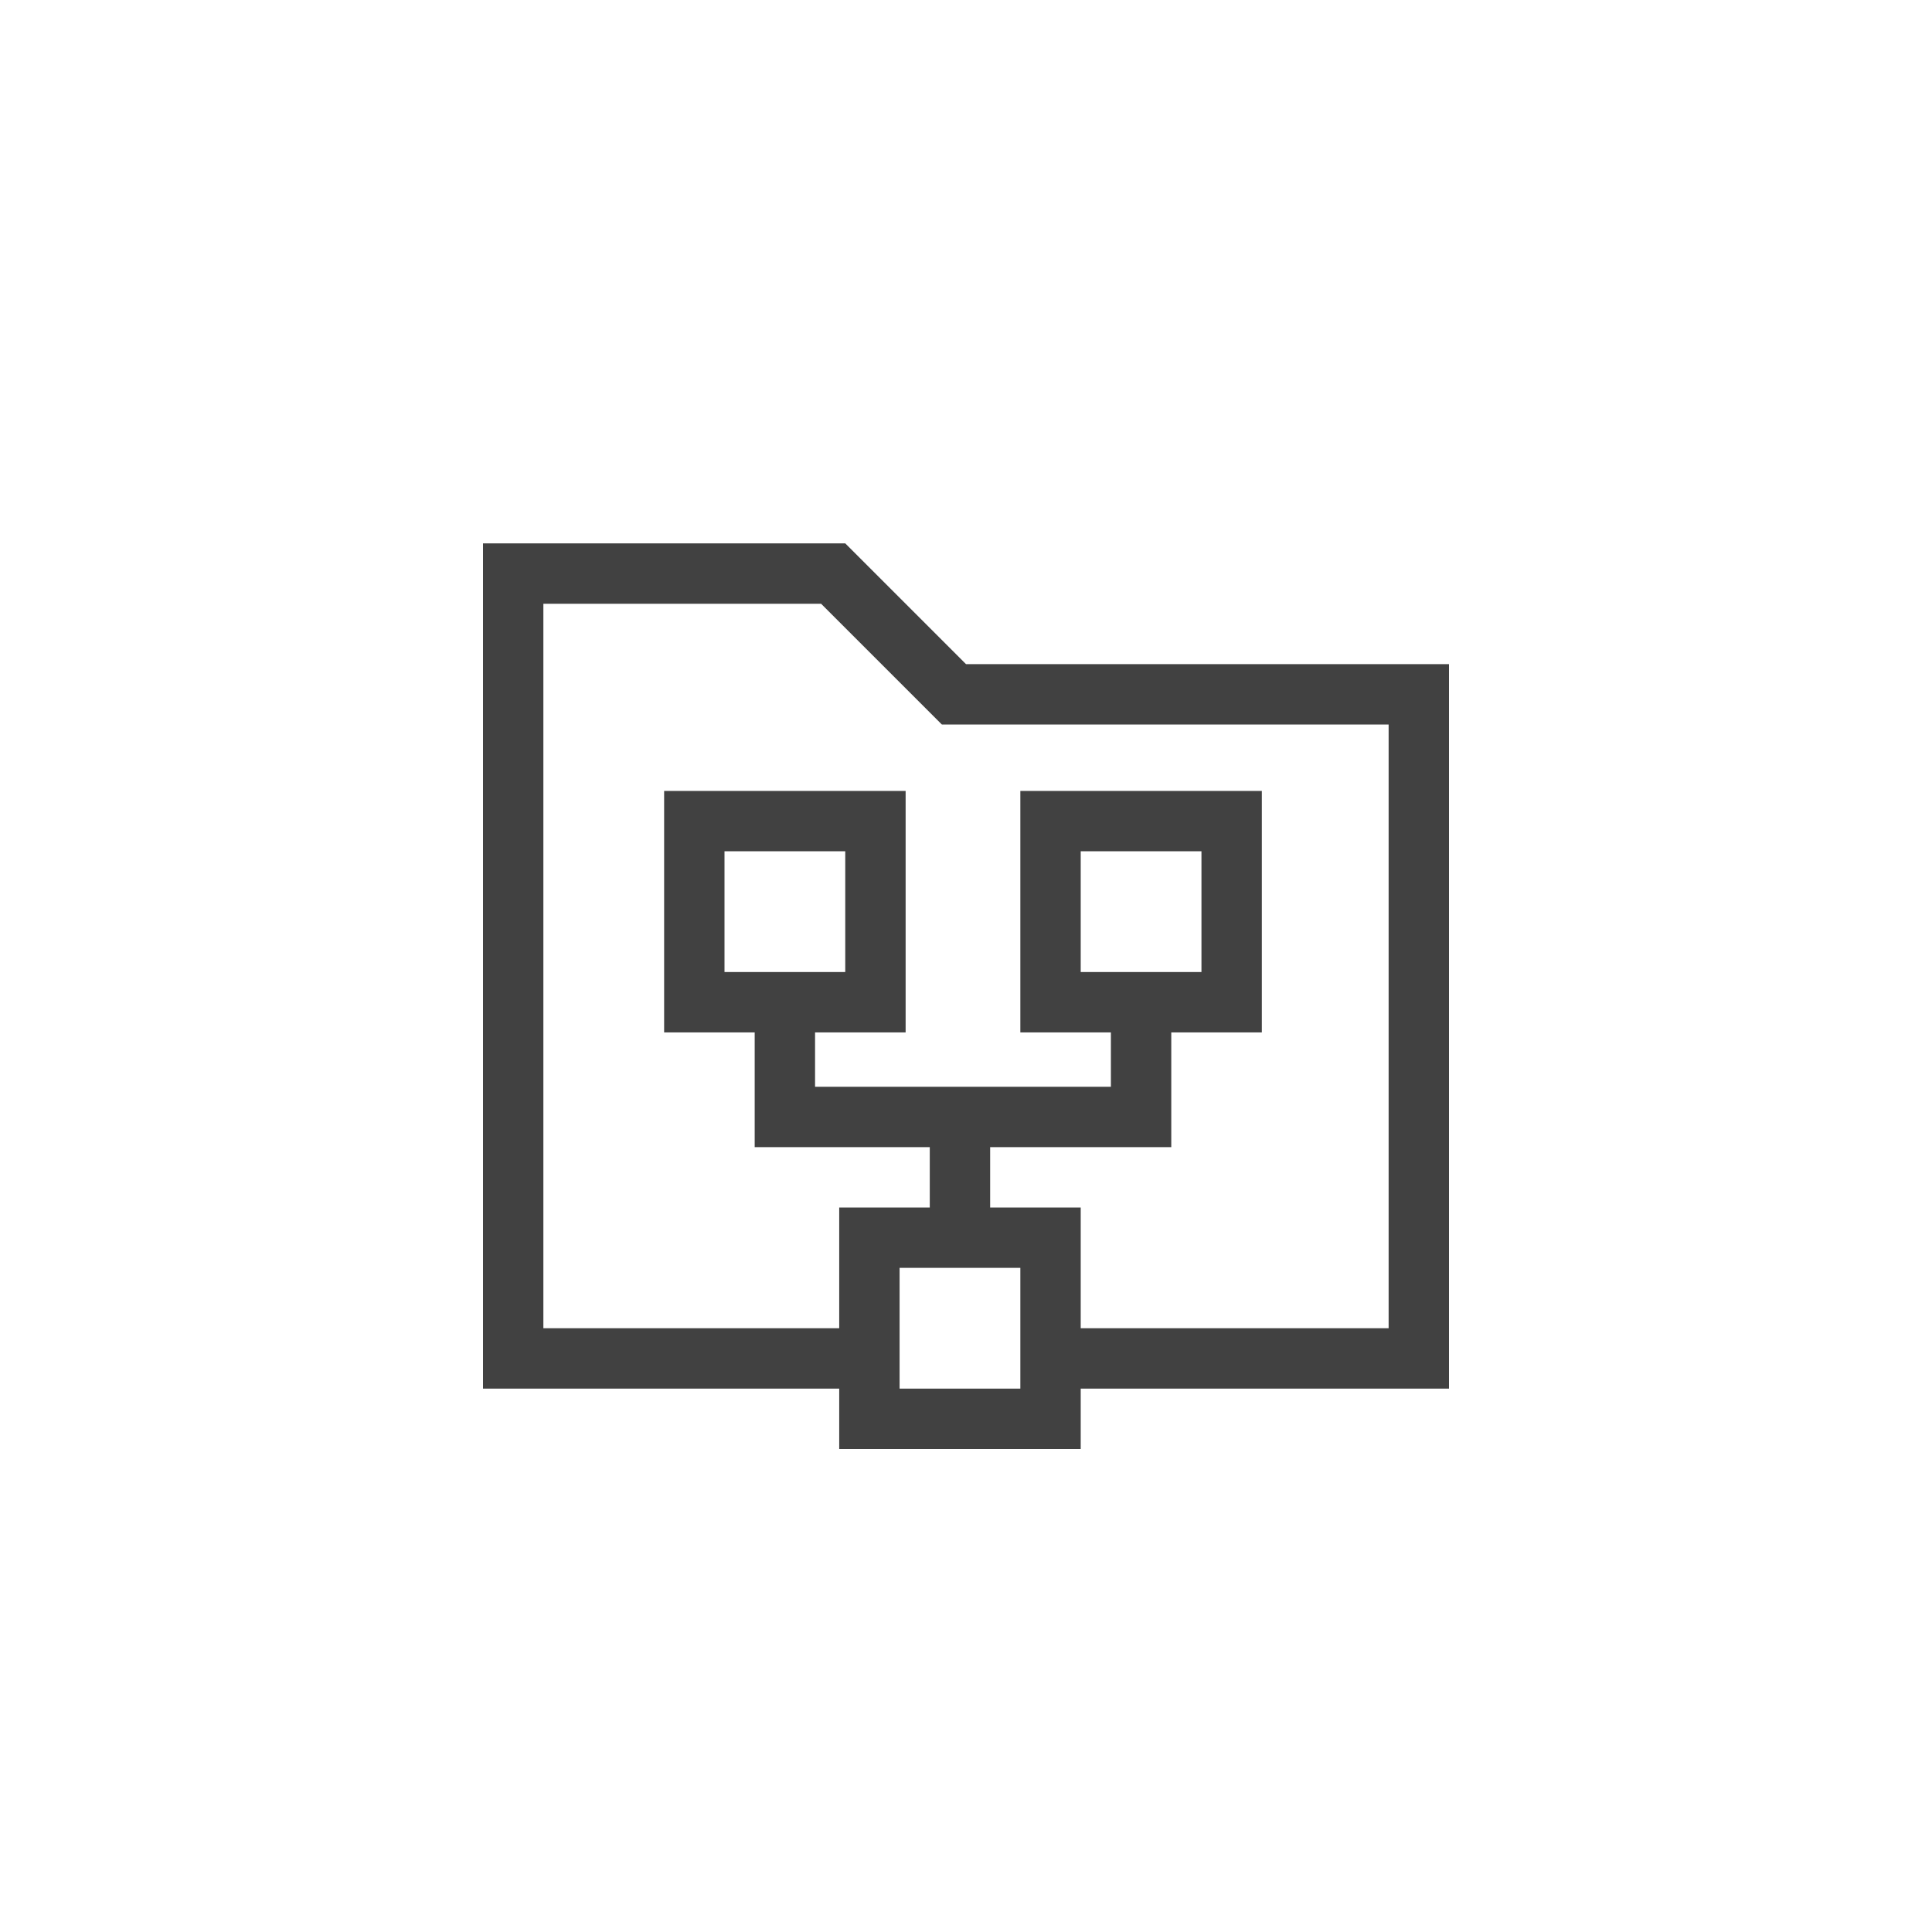 <?xml version="1.0" encoding="utf-8"?>
<!-- Generator: Adobe Illustrator 23.1.1, SVG Export Plug-In . SVG Version: 6.00 Build 0)  -->
<svg version="1.1" id="Layer_1" xmlns="http://www.w3.org/2000/svg" xmlns:xlink="http://www.w3.org/1999/xlink" x="0px" y="0px"
	 viewBox="0 0 32 32" style="enable-background:new 0 0 32 32;" xml:space="preserve">
<style type="text/css">
	.st0{clip-path:url(#SVGID_2_);}
	.st1{fill:none;}
	.st2{fill:#414141;}
</style>
<g>
	<defs>
		<rect id="SVGID_1_" width="32" height="32"/>
	</defs>
	<clipPath id="SVGID_2_">
		<use xlink:href="#SVGID_1_"  style="overflow:visible;"/>
	</clipPath>
	<g id="Archive.S_D" class="st0">
		<rect id="Rectangle_1002" class="st1" width="32" height="32"/>
		<path class="st2" d="M24,11h-8l-2-2H8v14h5.9v1h4v-1H24V11z M16.9,23h-2v-2h2V23z M23,22h-5.1v-2h-1.5v-1h3v-1.9h1.5v-4h-4v4h1.5
			V18h-4.9v-0.9H15v-4h-4v4h1.5V19h2.9v1h-1.5v2H9V10h4.6l2,2H23V22z M17.9,16.1v-2h2v2H17.9z M12,16.1v-2h2v2H12z"/>
	</g>
</g>
</svg>
